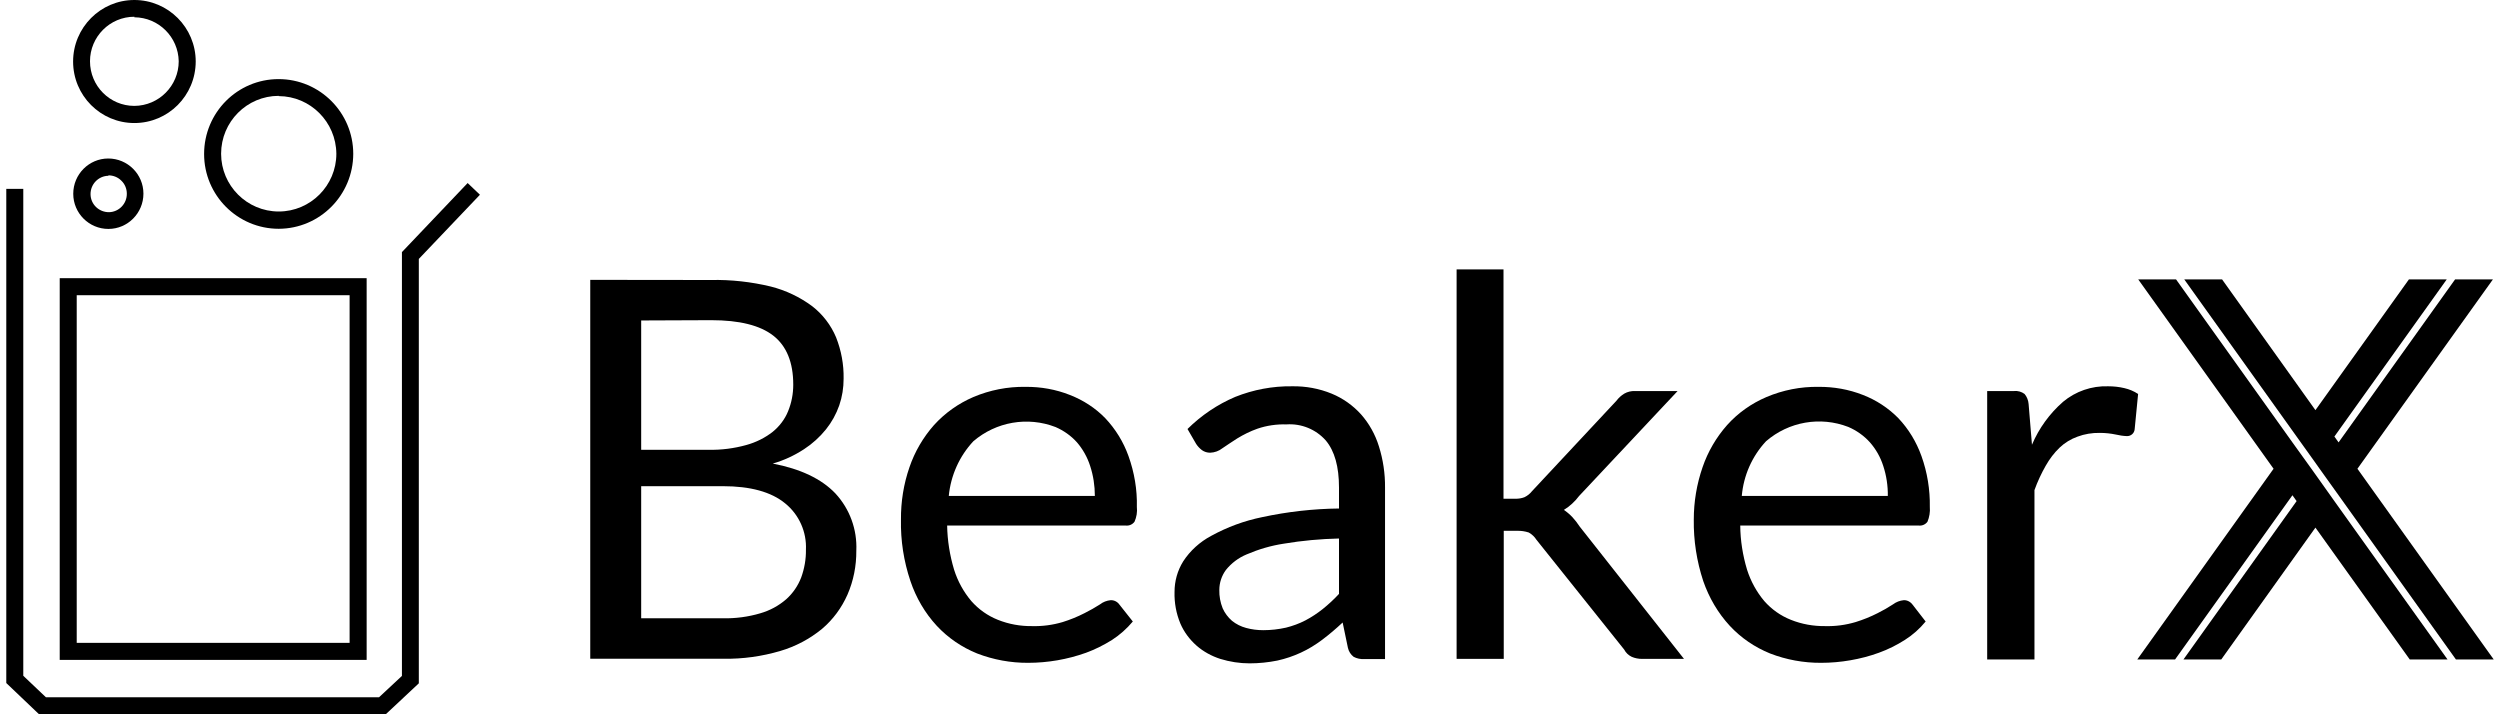 <?xml version="1.0" encoding="UTF-8"?>
<svg xmlns="http://www.w3.org/2000/svg" width="70pt" height="20pt" viewBox="0 0 70 20" version="1.1">
    <g id="surface1">
        <path style="fill:#0000000;" d="M 3.762 3.445 C 2.816 3.445 2.047 2.676 2.047 1.723 C 2.047 0.773 2.816 0 3.762 0 C 4.711 0 5.48 0.773 5.48 1.723 C 5.477 2.676 4.711 3.445 3.762 3.445 Z M 3.762 0.469 C 3.078 0.469 2.52 1.027 2.52 1.715 C 2.52 2.406 3.074 2.965 3.762 2.965 C 4.449 2.961 5.004 2.402 5.004 1.715 C 4.992 1.035 4.441 0.488 3.762 0.484 Z M 3.762 0.469 "/>
        <path style="fill:#0000000;" d="M 3.035 6.41 C 2.492 6.41 2.051 5.969 2.051 5.426 C 2.051 4.879 2.492 4.438 3.031 4.438 C 3.574 4.438 4.016 4.879 4.016 5.422 C 4.016 5.965 3.578 6.41 3.035 6.41 Z M 3.035 4.922 C 2.754 4.926 2.531 5.16 2.535 5.441 C 2.539 5.723 2.773 5.945 3.055 5.941 C 3.332 5.934 3.555 5.703 3.551 5.422 C 3.551 5.285 3.496 5.152 3.398 5.059 C 3.301 4.961 3.172 4.91 3.035 4.91 Z M 3.035 4.922 "/>
        <path style="fill:#0000000;" d="M 7.805 6.406 C 6.652 6.406 5.715 5.469 5.715 4.312 C 5.715 3.152 6.648 2.215 7.801 2.215 C 8.953 2.215 9.891 3.152 9.891 4.309 C 9.887 5.465 8.957 6.402 7.805 6.406 Z M 7.805 2.684 C 6.914 2.684 6.191 3.41 6.191 4.305 C 6.191 5.195 6.914 5.922 7.805 5.922 C 8.695 5.922 9.418 5.195 9.418 4.305 C 9.41 3.414 8.691 2.695 7.805 2.691 Z M 7.805 2.684 "/>
        <path style="fill:#0000000;" d="M 0.176 19.125 L 0.176 5.289 L 0.652 5.289 L 0.652 18.922 L 1.285 19.523 L 10.613 19.523 L 11.254 18.926 L 11.254 7.059 L 13.094 5.125 L 13.438 5.453 L 11.727 7.25 L 11.727 19.133 L 10.801 20 L 1.094 20 Z M 0.176 19.125 "/>
        <path style="fill:#0000000;" d="M 10.266 18.477 L 1.672 18.477 L 1.672 7.789 L 10.266 7.789 Z M 2.148 18 L 9.789 18 L 9.789 8.266 L 2.148 8.266 Z M 2.148 18 "/>
        <path style="fill:#0000000;" d="M 19.902 7.84 C 20.469 7.828 21.035 7.891 21.582 8.023 C 22 8.129 22.395 8.316 22.742 8.574 C 23.035 8.801 23.266 9.102 23.41 9.445 C 23.555 9.812 23.629 10.207 23.621 10.605 C 23.621 10.859 23.582 11.109 23.5 11.348 C 23.414 11.594 23.289 11.82 23.129 12.02 C 22.953 12.238 22.746 12.426 22.512 12.578 C 22.242 12.754 21.949 12.891 21.637 12.98 C 22.414 13.129 23 13.406 23.391 13.816 C 23.793 14.25 24.004 14.828 23.977 15.418 C 23.98 15.844 23.898 16.262 23.73 16.648 C 23.566 17.02 23.324 17.348 23.016 17.609 C 22.672 17.891 22.273 18.102 21.848 18.227 C 21.332 18.379 20.801 18.453 20.266 18.445 L 16.527 18.445 L 16.527 7.836 Z M 17.953 8.973 L 17.953 12.594 L 19.844 12.594 C 20.199 12.602 20.555 12.555 20.895 12.461 C 21.164 12.387 21.418 12.262 21.637 12.09 C 21.824 11.938 21.977 11.738 22.066 11.516 C 22.164 11.277 22.211 11.027 22.211 10.77 C 22.211 10.145 22.023 9.688 21.652 9.398 C 21.281 9.109 20.703 8.965 19.914 8.965 Z M 20.234 17.312 C 20.59 17.32 20.949 17.273 21.289 17.172 C 21.559 17.094 21.805 16.961 22.016 16.777 C 22.203 16.609 22.344 16.402 22.434 16.168 C 22.523 15.922 22.57 15.66 22.566 15.395 C 22.59 14.895 22.375 14.41 21.984 14.094 C 21.594 13.773 21.012 13.613 20.238 13.613 L 17.953 13.613 L 17.953 17.312 Z M 20.234 17.312 "/>
        <path style="fill:#0000000;" d="M 31.719 17.402 C 31.551 17.602 31.355 17.777 31.137 17.918 C 30.906 18.062 30.664 18.184 30.41 18.277 C 30.148 18.371 29.879 18.441 29.609 18.488 C 29.336 18.535 29.062 18.559 28.789 18.559 C 28.301 18.562 27.816 18.473 27.359 18.297 C 26.934 18.125 26.547 17.863 26.23 17.523 C 25.898 17.164 25.648 16.734 25.492 16.27 C 25.305 15.715 25.215 15.133 25.227 14.551 C 25.223 14.051 25.301 13.555 25.465 13.082 C 25.613 12.648 25.848 12.246 26.152 11.902 C 26.461 11.562 26.836 11.297 27.254 11.117 C 27.715 10.922 28.211 10.824 28.715 10.832 C 29.141 10.828 29.562 10.902 29.957 11.059 C 30.328 11.203 30.668 11.422 30.945 11.707 C 31.234 12.012 31.457 12.375 31.598 12.77 C 31.762 13.227 31.844 13.711 31.832 14.195 C 31.848 14.336 31.824 14.48 31.766 14.609 C 31.707 14.688 31.613 14.727 31.516 14.715 L 26.52 14.715 C 26.527 15.133 26.594 15.551 26.715 15.953 C 26.816 16.273 26.98 16.574 27.199 16.832 C 27.402 17.062 27.656 17.242 27.941 17.355 C 28.246 17.477 28.57 17.535 28.898 17.531 C 29.188 17.539 29.477 17.5 29.754 17.418 C 29.965 17.352 30.168 17.27 30.367 17.168 C 30.516 17.094 30.66 17.012 30.801 16.922 C 30.887 16.855 30.988 16.816 31.098 16.805 C 31.199 16.801 31.293 16.852 31.348 16.934 Z M 30.656 13.887 C 30.656 13.602 30.613 13.316 30.523 13.043 C 30.445 12.801 30.32 12.578 30.156 12.387 C 29.988 12.199 29.781 12.055 29.555 11.957 C 28.773 11.656 27.891 11.809 27.254 12.355 C 26.863 12.773 26.621 13.312 26.566 13.887 Z M 30.656 13.887 "/>
        <path style="fill:#0000000;" d="M 33.25 12.012 C 33.637 11.629 34.09 11.324 34.586 11.113 C 35.094 10.91 35.633 10.809 36.176 10.816 C 36.559 10.809 36.938 10.879 37.289 11.023 C 37.602 11.152 37.883 11.352 38.109 11.602 C 38.336 11.859 38.508 12.168 38.609 12.496 C 38.727 12.871 38.785 13.262 38.781 13.652 L 38.781 18.453 L 38.199 18.453 C 38.094 18.461 37.992 18.438 37.902 18.391 C 37.82 18.328 37.766 18.242 37.742 18.141 L 37.594 17.43 C 37.41 17.602 37.219 17.766 37.016 17.918 C 36.832 18.055 36.637 18.176 36.426 18.273 C 36.215 18.371 35.996 18.445 35.766 18.496 C 35.512 18.547 35.25 18.574 34.988 18.574 C 34.711 18.574 34.434 18.531 34.168 18.449 C 33.926 18.371 33.695 18.246 33.504 18.078 C 33.309 17.906 33.152 17.695 33.051 17.461 C 32.934 17.18 32.879 16.879 32.887 16.574 C 32.887 16.27 32.969 15.977 33.129 15.719 C 33.324 15.418 33.598 15.172 33.914 15.004 C 34.363 14.758 34.84 14.582 35.34 14.48 C 36.047 14.328 36.77 14.246 37.492 14.238 L 37.492 13.652 C 37.492 13.07 37.371 12.629 37.121 12.332 C 36.844 12.02 36.438 11.855 36.023 11.883 C 35.746 11.875 35.469 11.914 35.207 12.004 C 35.008 12.074 34.82 12.168 34.641 12.277 C 34.48 12.379 34.344 12.473 34.227 12.551 C 34.129 12.629 34.008 12.672 33.883 12.676 C 33.801 12.676 33.723 12.652 33.656 12.605 C 33.59 12.555 33.535 12.496 33.492 12.43 Z M 37.492 15.078 C 36.977 15.09 36.457 15.137 35.945 15.223 C 35.59 15.277 35.242 15.379 34.906 15.523 C 34.68 15.617 34.48 15.766 34.324 15.961 C 34.207 16.121 34.141 16.316 34.141 16.52 C 34.137 16.691 34.168 16.867 34.234 17.031 C 34.293 17.164 34.383 17.285 34.496 17.383 C 34.613 17.477 34.746 17.543 34.891 17.582 C 35.047 17.625 35.211 17.645 35.371 17.645 C 35.586 17.645 35.797 17.621 36.008 17.574 C 36.195 17.527 36.379 17.461 36.551 17.371 C 36.723 17.281 36.887 17.172 37.039 17.051 C 37.199 16.922 37.352 16.781 37.492 16.629 Z M 37.492 15.078 "/>
        <path style="fill:#0000000;" d="M 42.098 7.543 L 42.098 13.965 L 42.438 13.965 C 42.52 13.965 42.605 13.953 42.684 13.922 C 42.766 13.883 42.836 13.828 42.895 13.754 L 45.262 11.219 C 45.32 11.141 45.395 11.074 45.477 11.023 C 45.57 10.969 45.676 10.945 45.781 10.949 L 46.973 10.949 L 44.215 13.887 C 44.098 14.043 43.953 14.176 43.789 14.277 C 43.875 14.336 43.957 14.406 44.027 14.48 C 44.102 14.562 44.172 14.652 44.23 14.742 L 47.152 18.449 L 45.977 18.449 C 45.879 18.449 45.777 18.43 45.688 18.391 C 45.598 18.348 45.523 18.277 45.477 18.188 L 43.02 15.113 C 42.969 15.031 42.895 14.961 42.805 14.91 C 42.699 14.875 42.586 14.859 42.477 14.863 L 42.105 14.863 L 42.105 18.449 L 40.785 18.449 L 40.785 7.543 Z M 42.098 7.543 "/>
        <path style="fill:#0000000;" d="M 53.918 17.402 C 53.754 17.602 53.559 17.777 53.336 17.918 C 53.109 18.062 52.867 18.184 52.609 18.277 C 52.352 18.371 52.082 18.441 51.809 18.488 C 51.539 18.535 51.266 18.559 50.992 18.559 C 50.504 18.562 50.016 18.473 49.562 18.297 C 49.137 18.125 48.75 17.863 48.434 17.523 C 48.102 17.164 47.852 16.734 47.691 16.27 C 47.508 15.715 47.418 15.133 47.426 14.551 C 47.426 14.051 47.508 13.555 47.672 13.082 C 47.82 12.648 48.055 12.246 48.359 11.902 C 48.664 11.562 49.039 11.297 49.461 11.117 C 49.922 10.922 50.418 10.824 50.918 10.832 C 51.344 10.828 51.766 10.902 52.164 11.059 C 52.535 11.203 52.871 11.422 53.152 11.707 C 53.441 12.012 53.66 12.375 53.801 12.77 C 53.965 13.227 54.043 13.711 54.035 14.195 C 54.047 14.336 54.023 14.48 53.969 14.609 C 53.91 14.688 53.816 14.727 53.719 14.715 L 48.727 14.715 C 48.73 15.133 48.797 15.551 48.918 15.953 C 49.02 16.273 49.184 16.574 49.402 16.832 C 49.605 17.062 49.859 17.242 50.145 17.355 C 50.449 17.477 50.777 17.535 51.105 17.531 C 51.395 17.539 51.68 17.5 51.957 17.418 C 52.168 17.352 52.375 17.27 52.574 17.168 C 52.723 17.094 52.867 17.012 53.004 16.922 C 53.094 16.855 53.195 16.816 53.305 16.805 C 53.402 16.801 53.496 16.852 53.555 16.934 Z M 52.859 13.887 C 52.863 13.602 52.82 13.316 52.73 13.043 C 52.652 12.801 52.527 12.578 52.359 12.387 C 52.191 12.199 51.98 12.051 51.75 11.953 C 50.969 11.652 50.086 11.805 49.449 12.355 C 49.059 12.773 48.82 13.312 48.77 13.887 Z M 52.859 13.887 "/>
        <path style="fill:#0000000;" d="M 56.895 12.453 C 57.09 11.992 57.387 11.582 57.766 11.25 C 58.117 10.957 58.566 10.801 59.027 10.816 C 59.18 10.816 59.332 10.832 59.48 10.867 C 59.617 10.898 59.75 10.953 59.867 11.031 L 59.77 12.023 C 59.758 12.137 59.66 12.215 59.551 12.211 C 59.445 12.207 59.348 12.191 59.246 12.168 C 59.098 12.137 58.949 12.121 58.797 12.121 C 58.582 12.117 58.367 12.152 58.168 12.227 C 57.984 12.293 57.812 12.398 57.672 12.531 C 57.516 12.68 57.387 12.852 57.281 13.039 C 57.156 13.258 57.051 13.484 56.965 13.723 L 56.965 18.465 L 55.641 18.465 L 55.641 10.949 L 56.395 10.949 C 56.5 10.938 56.605 10.969 56.688 11.031 C 56.754 11.109 56.793 11.211 56.801 11.312 Z M 56.895 12.453 "/>
        <path style="fill:#0000000;" d="M 64.832 14.773 L 62.195 18.465 L 61.137 18.465 L 64.305 14.031 L 64.188 13.867 L 60.902 18.465 L 59.844 18.465 L 63.66 13.125 L 59.871 7.824 L 60.93 7.824 L 64.188 12.387 L 64.719 13.125 L 64.836 13.289 L 65.363 14.031 L 68.531 18.465 L 67.473 18.465 Z M 64.832 14.773 "/>
        <path style="fill:#0000000;" d="M 65.48 13.867 L 64.949 13.125 L 64.836 12.965 L 64.305 12.223 L 61.16 7.824 L 62.219 7.824 L 64.832 11.484 L 67.449 7.824 L 68.508 7.824 L 65.363 12.223 L 65.48 12.387 L 68.742 7.824 L 69.801 7.824 L 66.008 13.125 L 69.824 18.465 L 68.766 18.465 Z M 65.48 13.867 "/>
    </g>
</svg>
